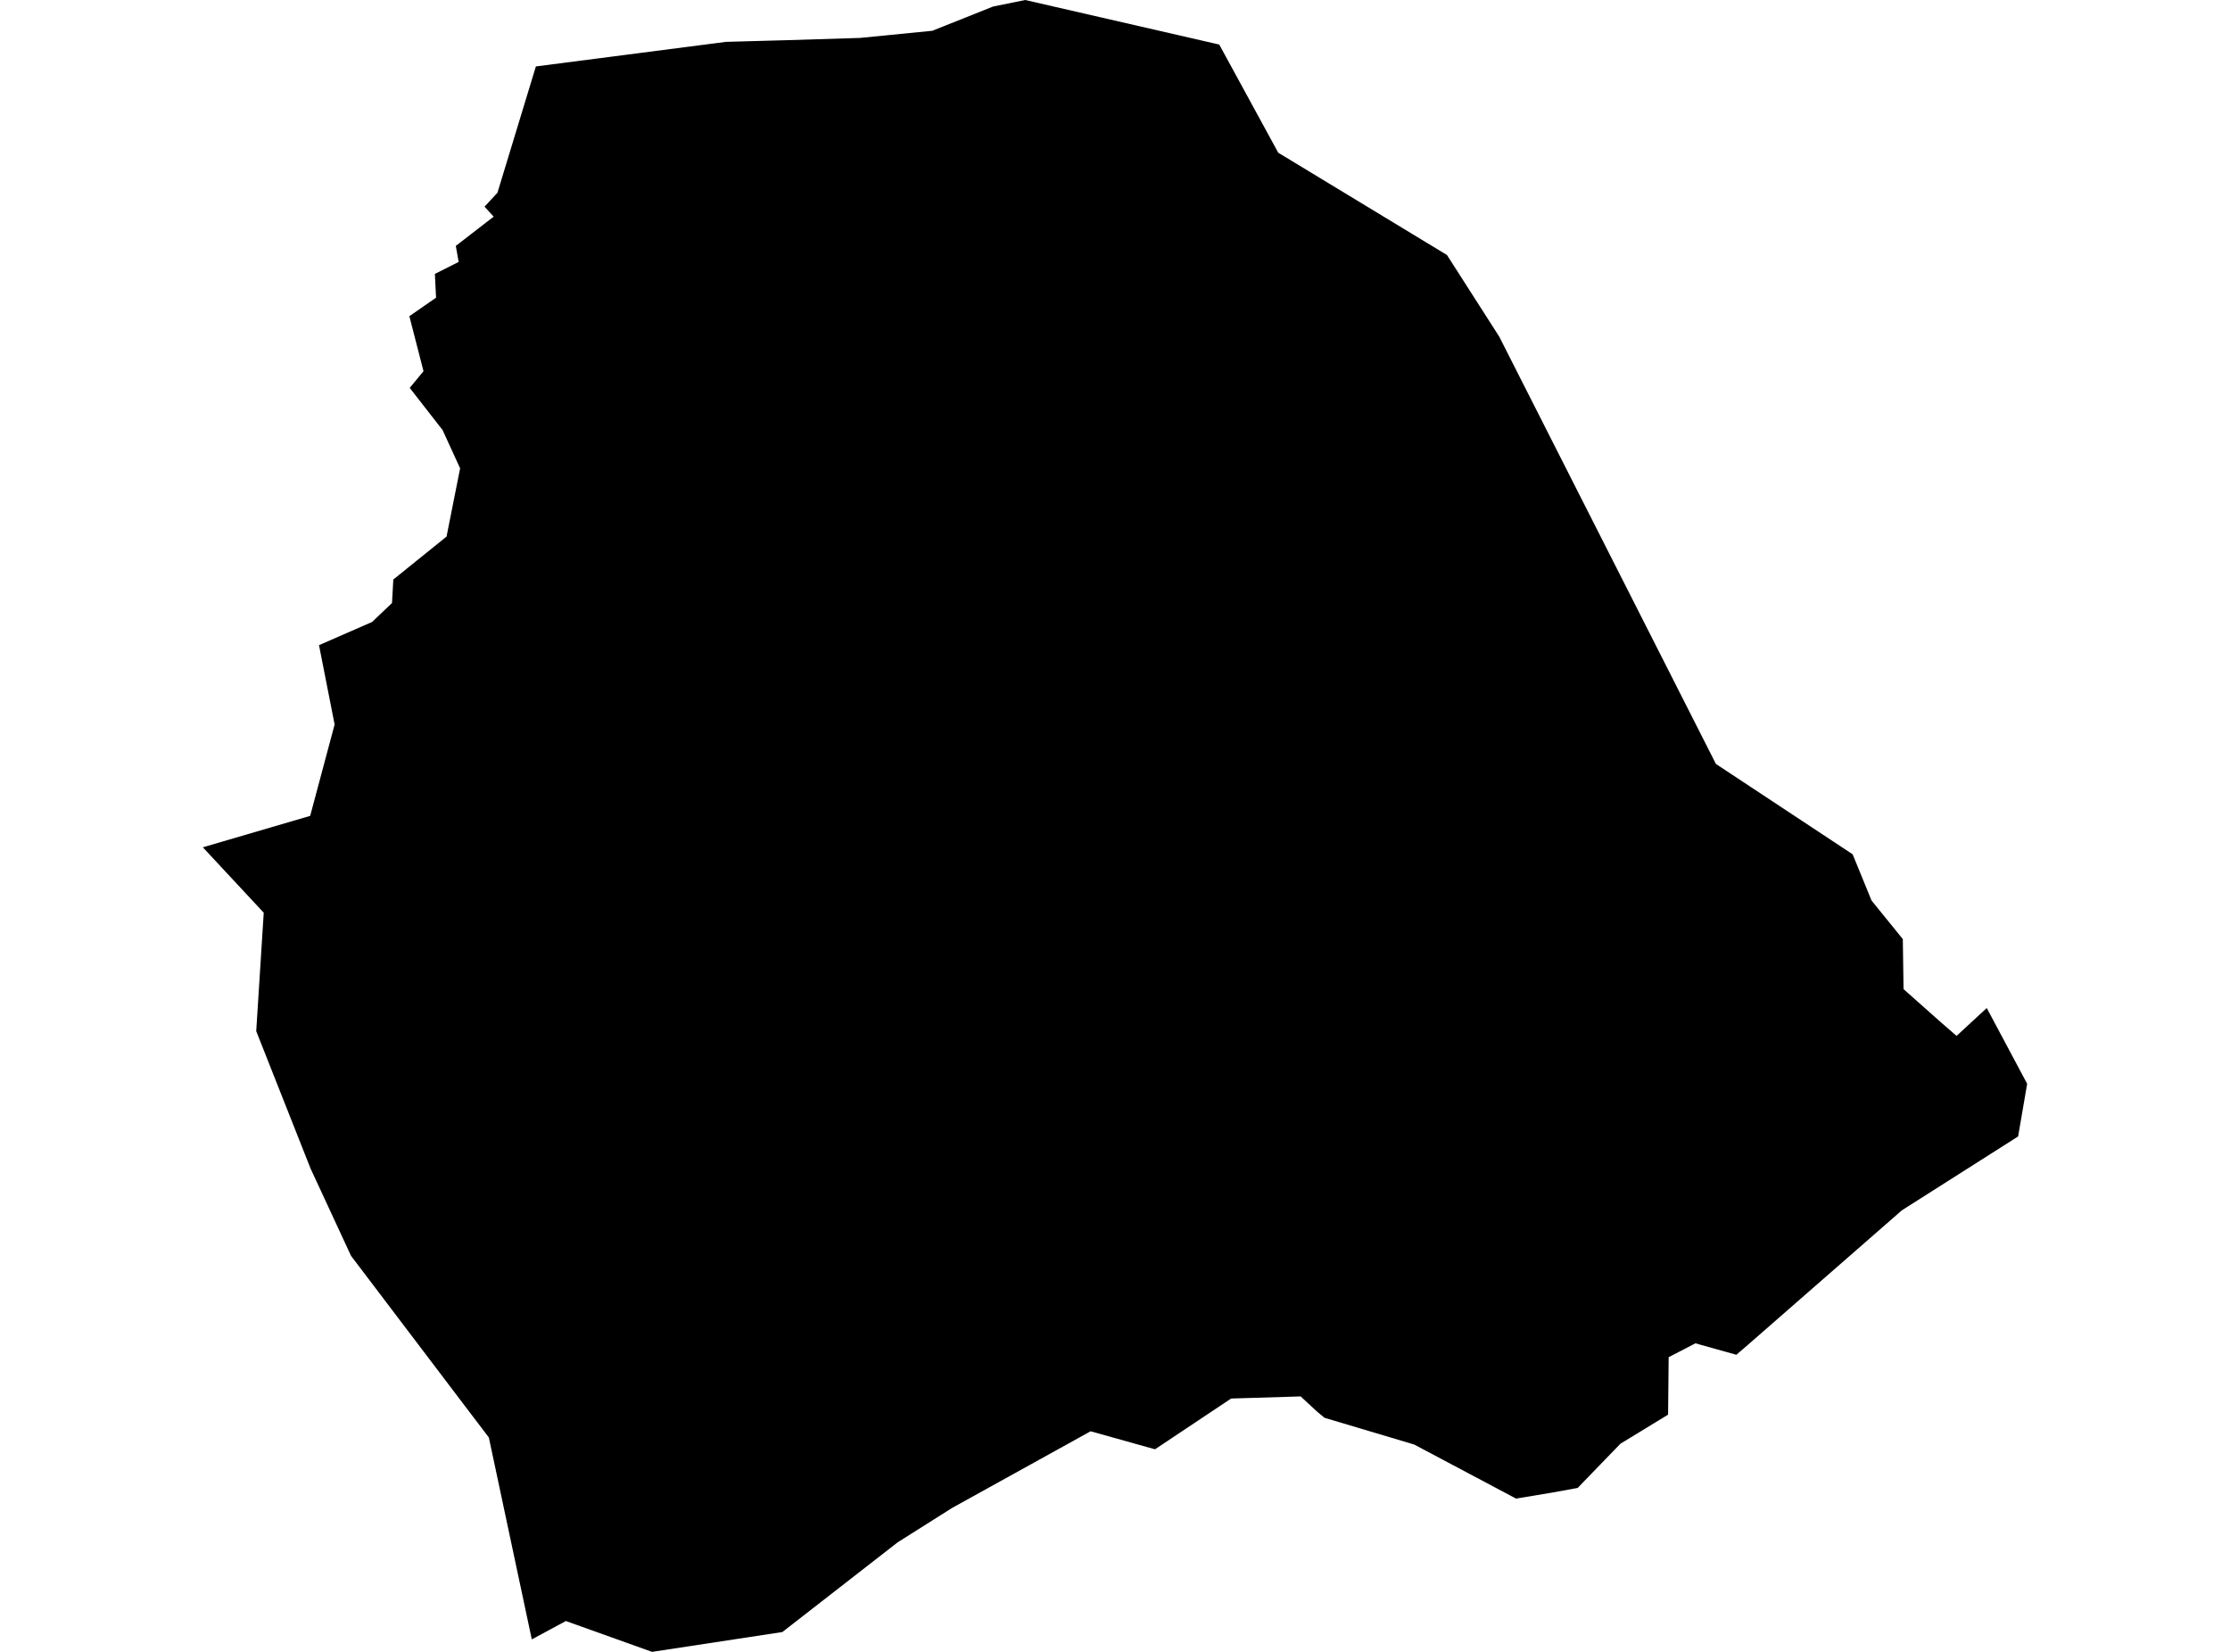 <?xml version='1.0'?>
<svg  baseProfile = 'tiny' width = '540' height = '400' stroke-linecap = 'round' stroke-linejoin = 'round' version='1.1' xmlns='http://www.w3.org/2000/svg'>
<path id='0507801001' title='0507801001'  d='M 295.243 10.789 309.529 36.977 350.39 61.752 363.051 81.529 415.515 184.99 448.624 206.869 453.198 218.065 460.773 227.406 460.95 239.52 470.079 247.625 473.788 250.839 481.098 244.093 490.881 262.44 488.692 275.19 460.544 293.078 423.232 325.675 420.459 328.059 410.553 325.287 404.072 328.642 403.931 342.557 392.382 349.603 382.034 360.304 375.942 361.416 367.113 362.882 342.462 349.797 320.724 343.316 318.888 341.78 314.95 338.142 298.121 338.654 279.686 350.945 264.093 346.583 230.595 365.124 217.369 373.477 189.451 395.197 157.895 400 137.023 392.53 128.776 396.98 118.375 348.084 112.389 340.208 85.001 304.097 75.218 282.995 62.045 249.691 63.864 221.014 49.119 205.174 75.112 197.563 81.028 175.437 77.249 156.225 90.104 150.609 94.925 146.018 95.243 140.332 108.133 129.931 111.418 113.403 107.18 104.15 99.216 93.925 102.553 89.882 99.128 76.567 105.591 72.082 105.308 66.325 111.065 63.429 110.376 59.544 119.541 52.463 117.334 50.044 120.459 46.671 129.765 16.087 175.783 10.136 190.475 9.73 208.275 9.182 225.757 7.452 240.466 1.589 248.254 0 295.243 10.789 Z' />
</svg>